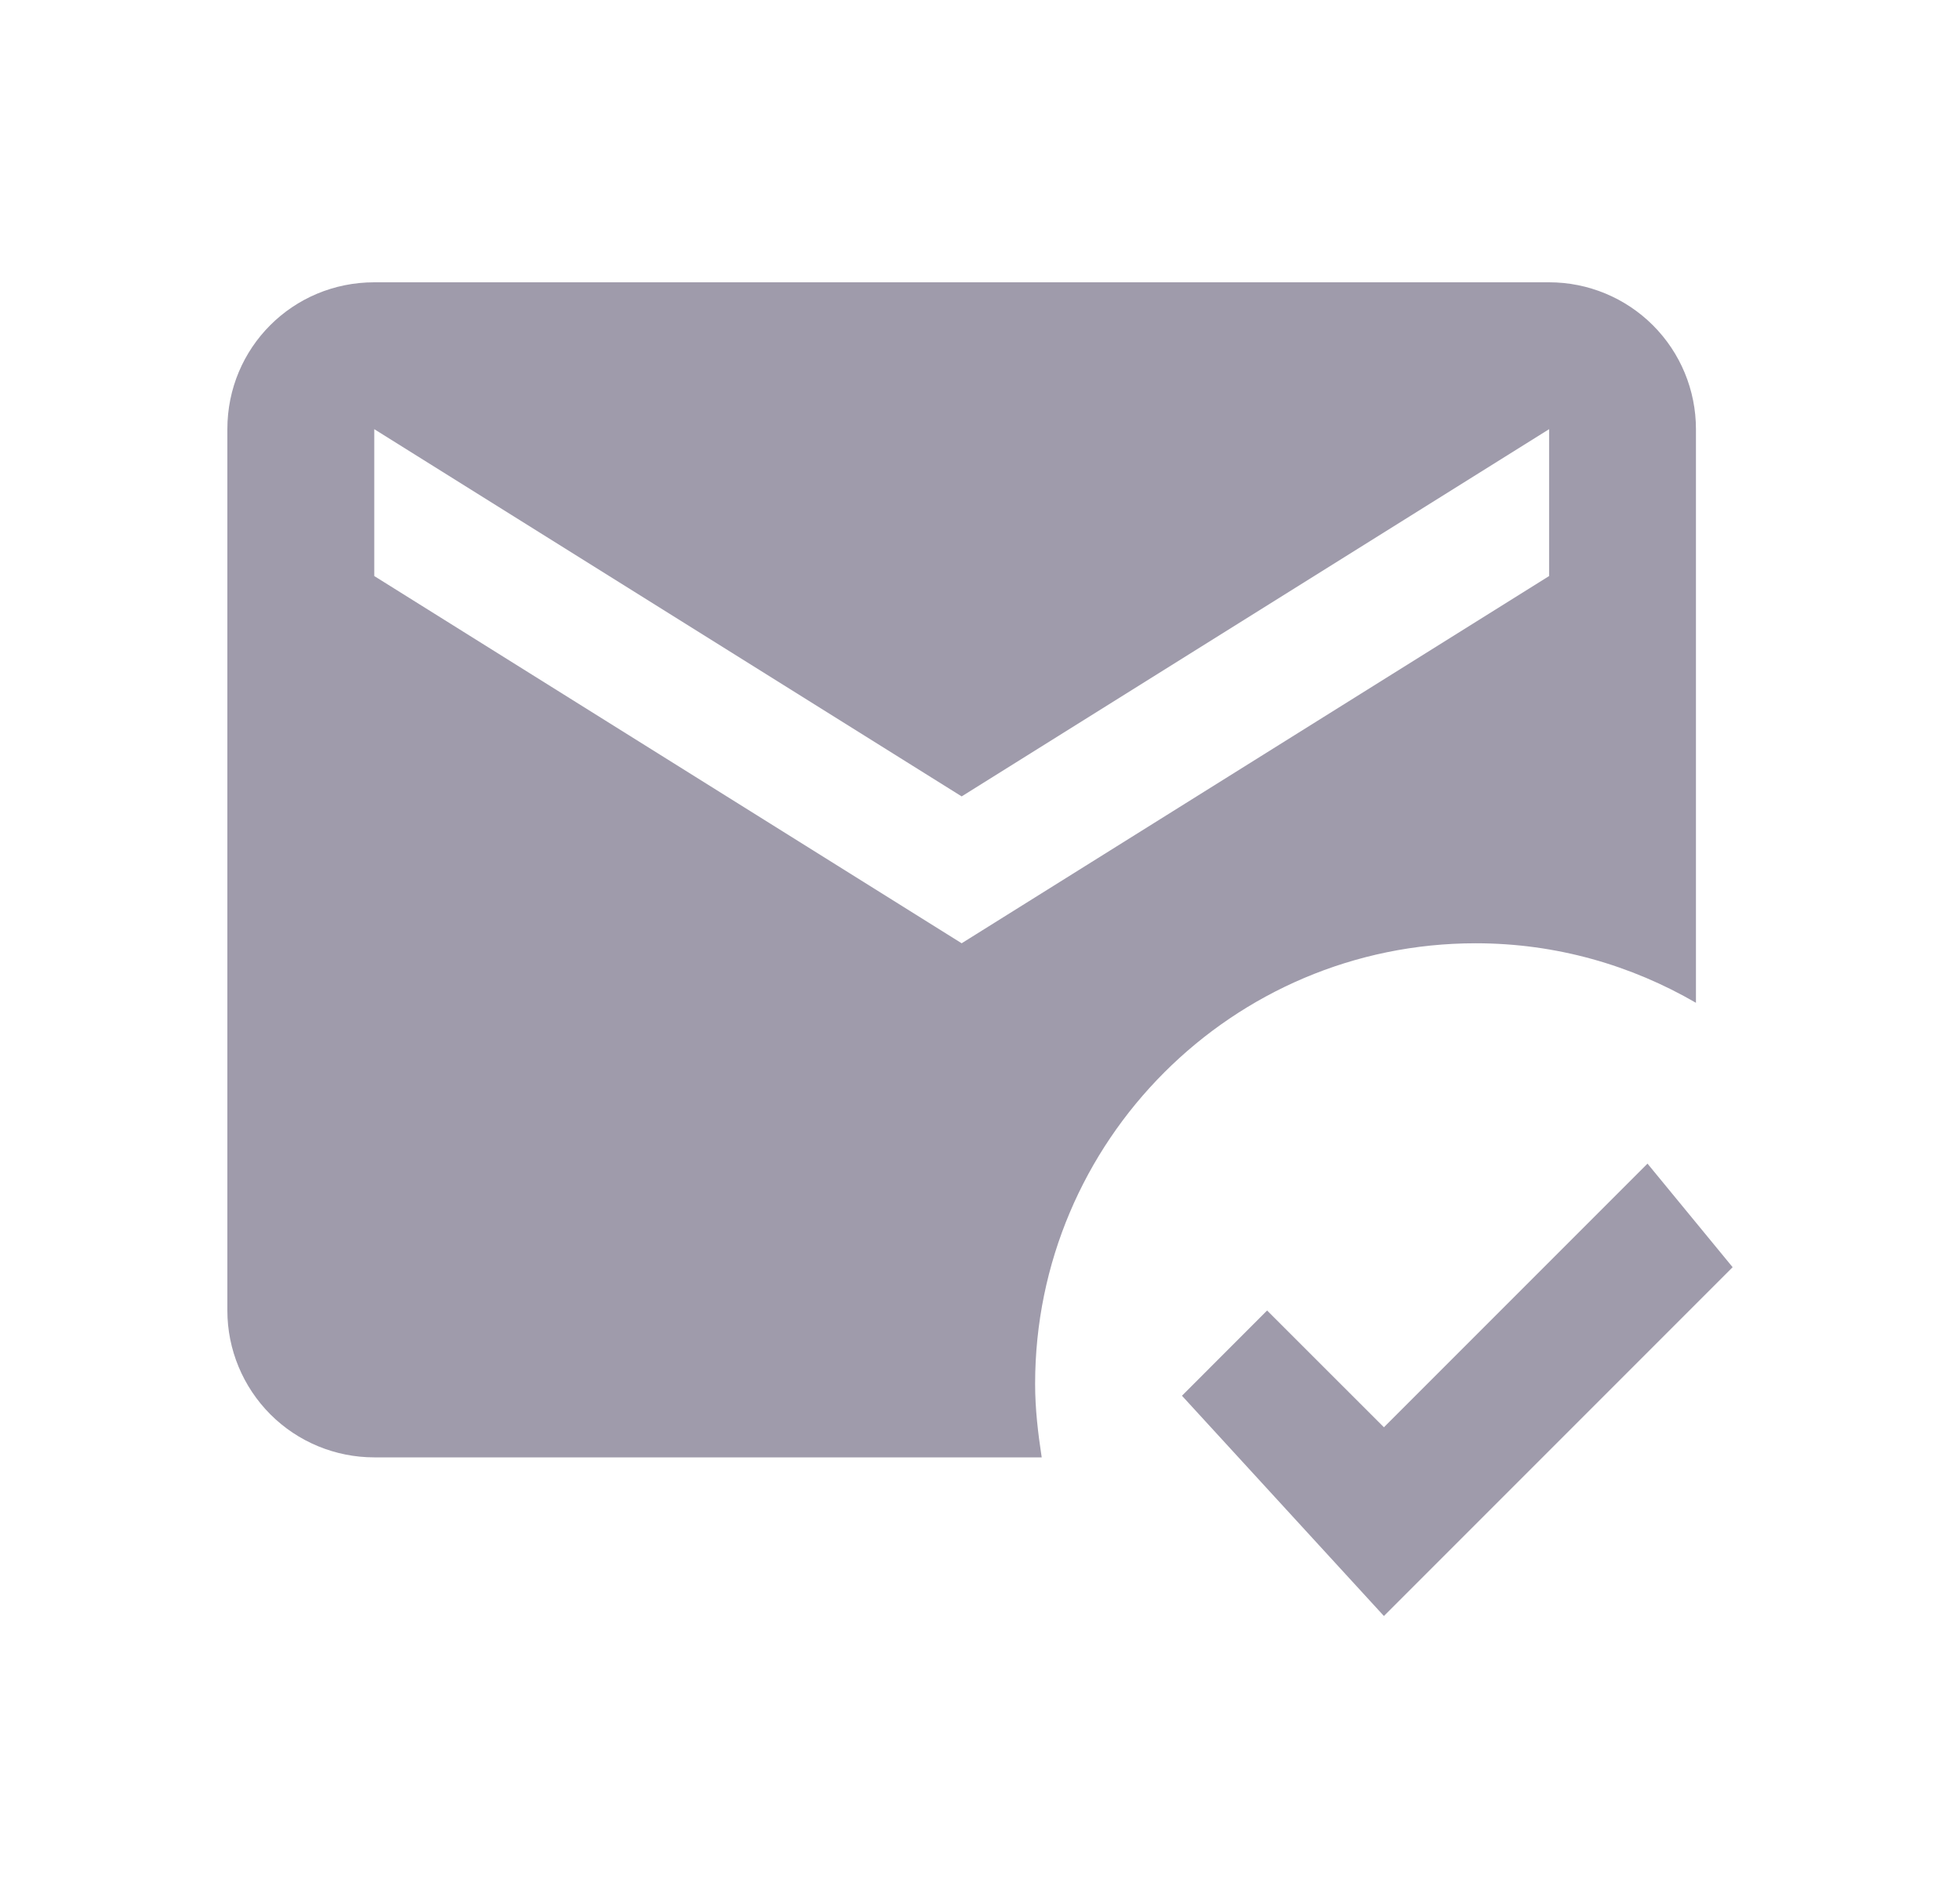 <svg width="25" height="24" viewBox="0 0 25 24" fill="none" xmlns="http://www.w3.org/2000/svg">
<path d="M13.203 17.649C13.203 14.549 15.722 12.029 18.822 12.029C19.853 12.029 20.808 12.31 21.632 12.788V5.473C21.632 4.976 21.435 4.5 21.084 4.149C20.732 3.797 20.256 3.6 19.759 3.6H4.774C3.734 3.6 2.9 4.434 2.9 5.473V16.712C2.9 17.209 3.098 17.685 3.449 18.037C3.8 18.388 4.277 18.585 4.774 18.585H13.287C13.24 18.276 13.203 17.967 13.203 17.649ZM4.774 7.346V5.473L12.266 10.156L19.759 5.473V7.346L12.266 12.029L4.774 7.346ZM17.652 20.608L15.076 17.799L16.162 16.712L17.652 18.201L21.014 14.839L22.1 16.16L17.652 20.608Z" fill="#9F9BAB"/>
</svg>
